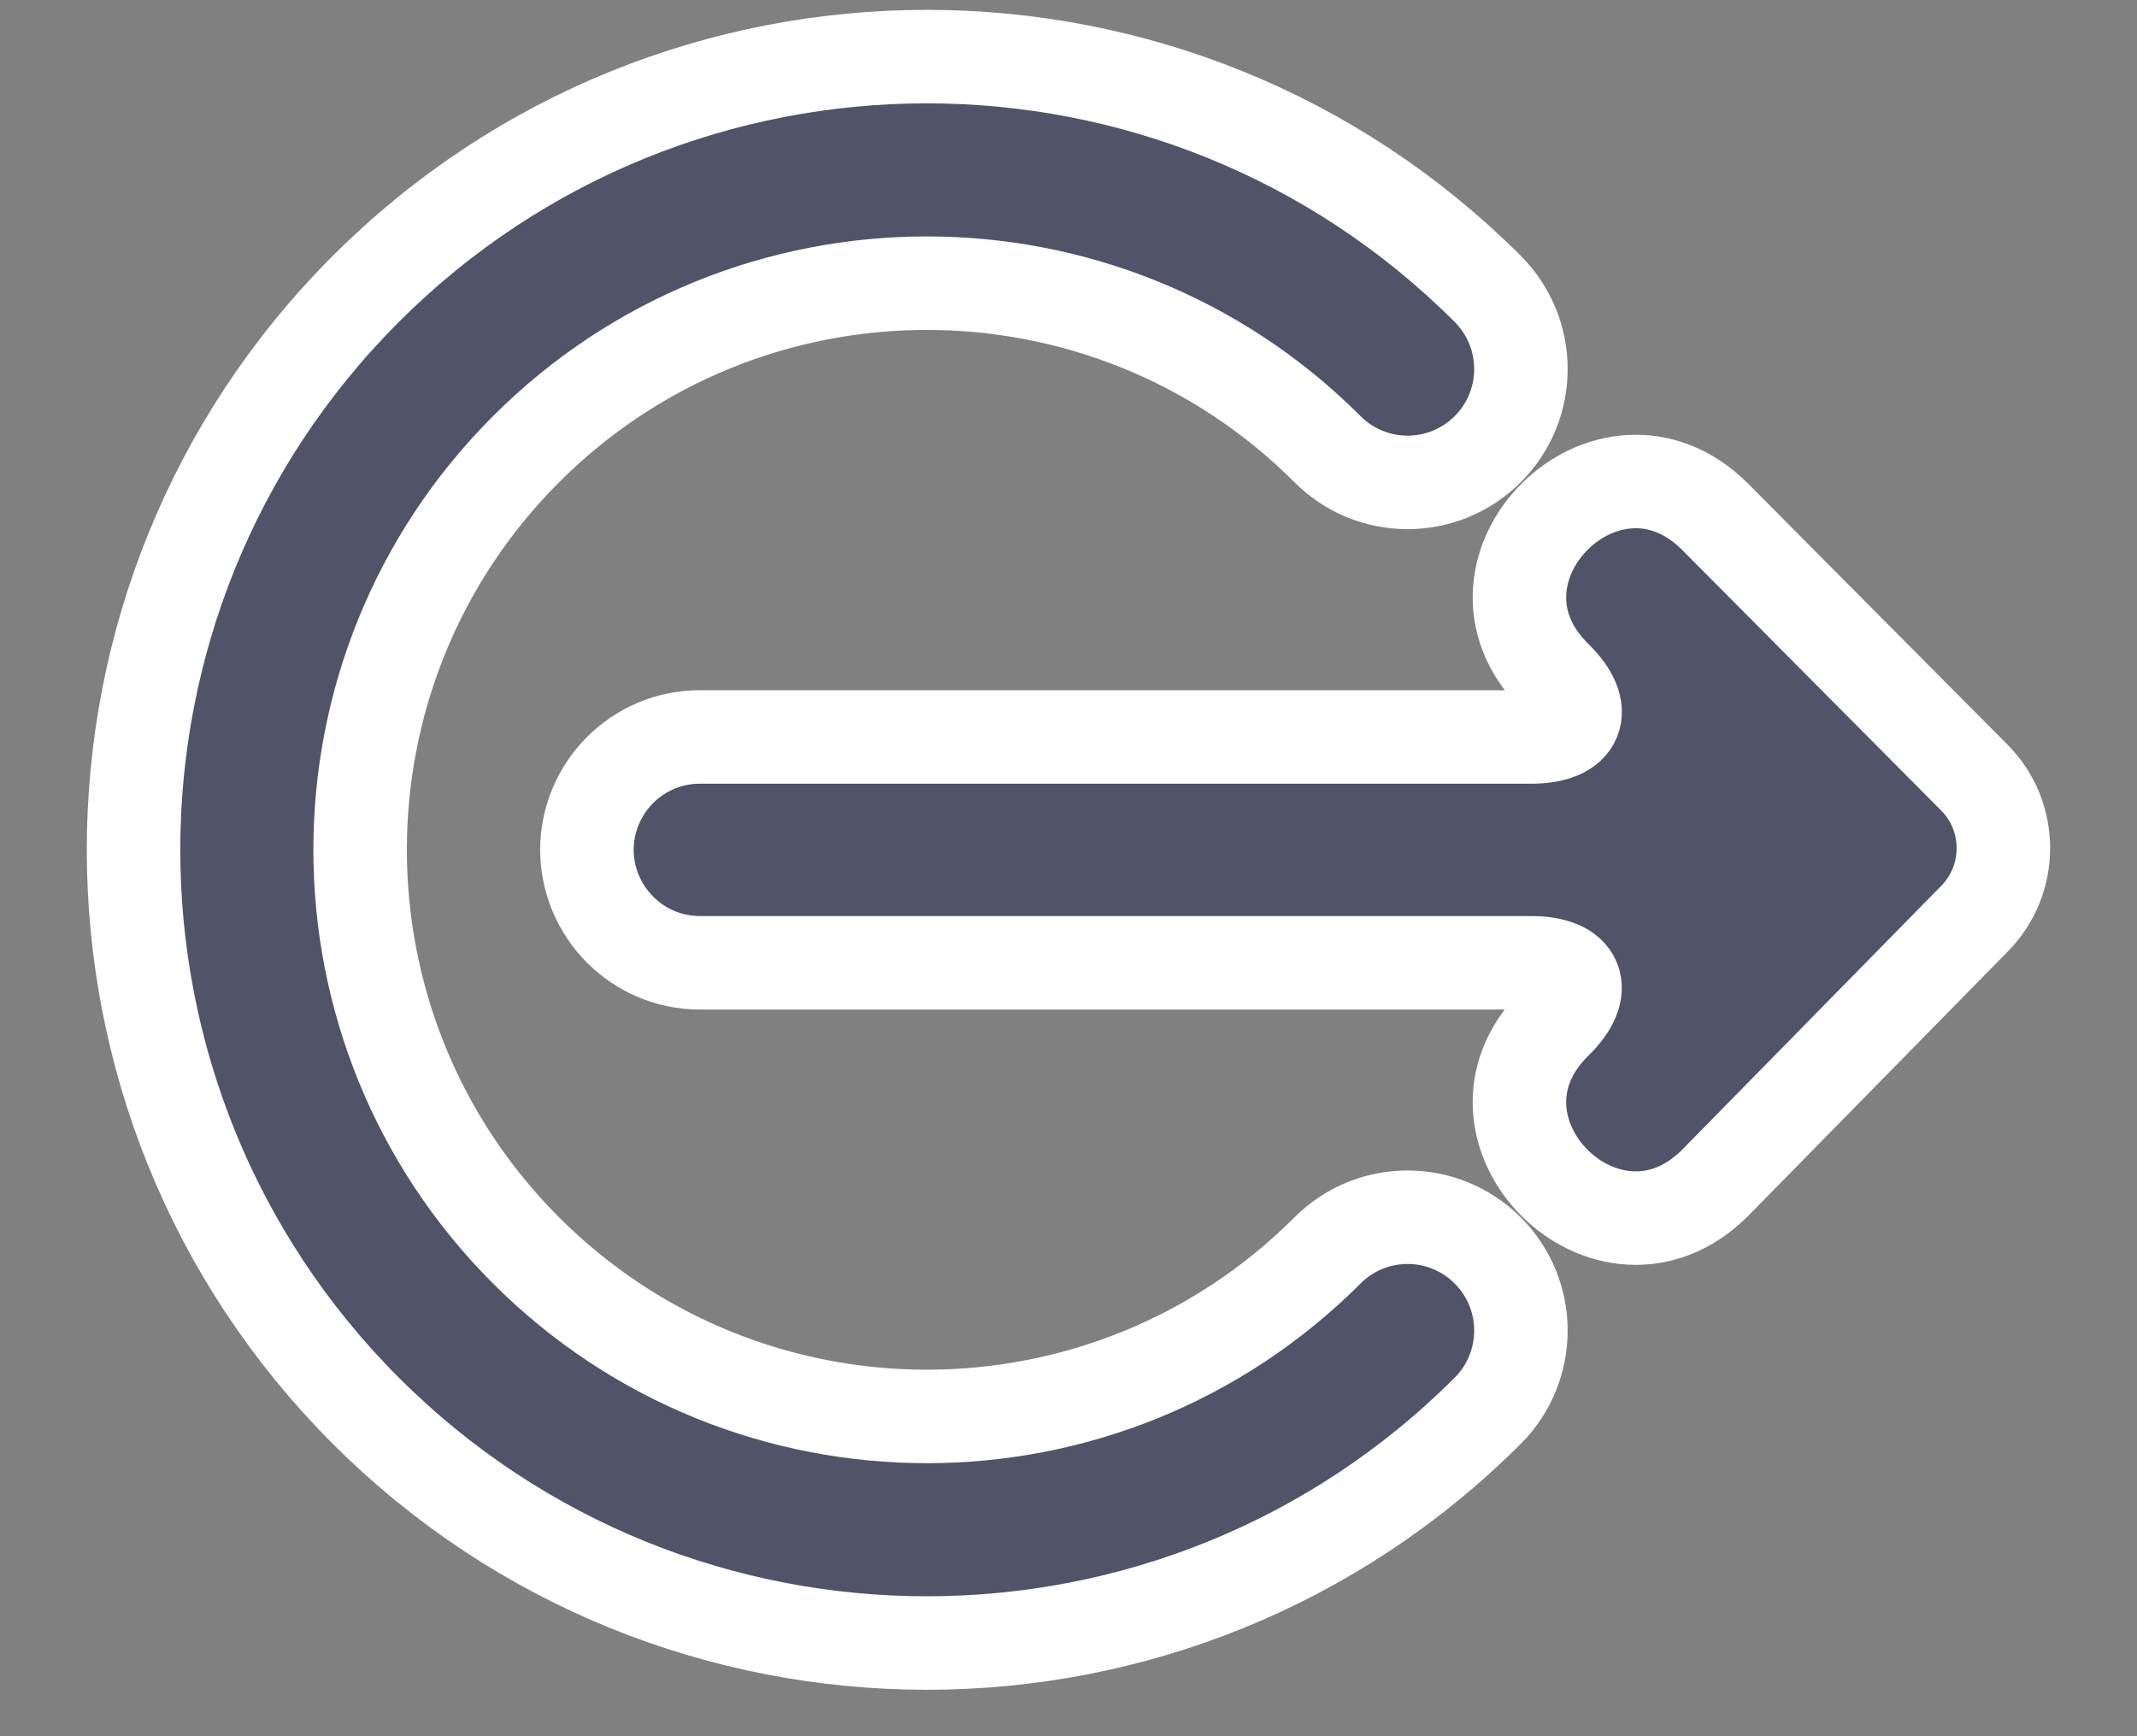 <svg width="16px" height="13px" viewBox="0 0 16 13" version="1.1" xmlns="http://www.w3.org/2000/svg" xmlns:xlink="http://www.w3.org/1999/xlink">
    <rect x="0" y="0" width="16" height="13" fill="#808080" stroke="none"/>
    <g id="Talent-Mob-2020" stroke="none" stroke-width="1" fill="none" fill-rule="evenodd">
        <g id="Candidate_Web_Menu" transform="translate(-42, -824)" fill="#515468" fill-rule="nonzero" stroke="#FFFFFF" stroke-width="0.7">
            <g id="Group-28" transform="translate(0, 87)">
                <g id="Group-21" transform="translate(43, 737)">
                    <g id="noun_logout_1350650" transform="translate(0, 0.424)">
                        <path d="M7.514,-0.846 L9.495,1.099 C10.292,1.899 9.096,3.099 8.299,2.299 L8.291,2.291 C8.046,2.041 7.846,2.123 7.846,2.475 L7.846,8.699 C7.846,9.166 7.465,9.545 6.995,9.545 L7.005,9.545 C6.534,9.545 6.155,9.166 6.155,8.699 L6.155,2.475 C6.155,2.121 5.955,2.041 5.709,2.291 L5.701,2.299 C4.904,3.099 3.708,1.899 4.505,1.099 L6.459,-0.843 C6.749,-1.132 7.222,-1.133 7.514,-0.846 Z M2.8,2.8 C3.132,2.469 3.669,2.469 4,2.8 C4.332,3.132 4.332,3.669 4,4 C2.343,5.657 2.343,8.343 4,10 C5.657,11.657 8.343,11.657 10,10 C11.657,8.343 11.657,5.657 10,4 C9.668,3.669 9.668,3.132 10,2.8 C10.331,2.469 10.868,2.469 11.2,2.8 C13.519,5.12 13.519,8.88 11.2,11.2 C8.88,13.519 5.12,13.519 2.8,11.2 C0.481,8.88 0.481,5.12 2.8,2.8 Z" id="Shape" transform="translate(7, 5.939) rotate(90) translate(-7, -5.939) "></path>
                    </g>
                </g>
            </g>
        </g>
    </g>
</svg>